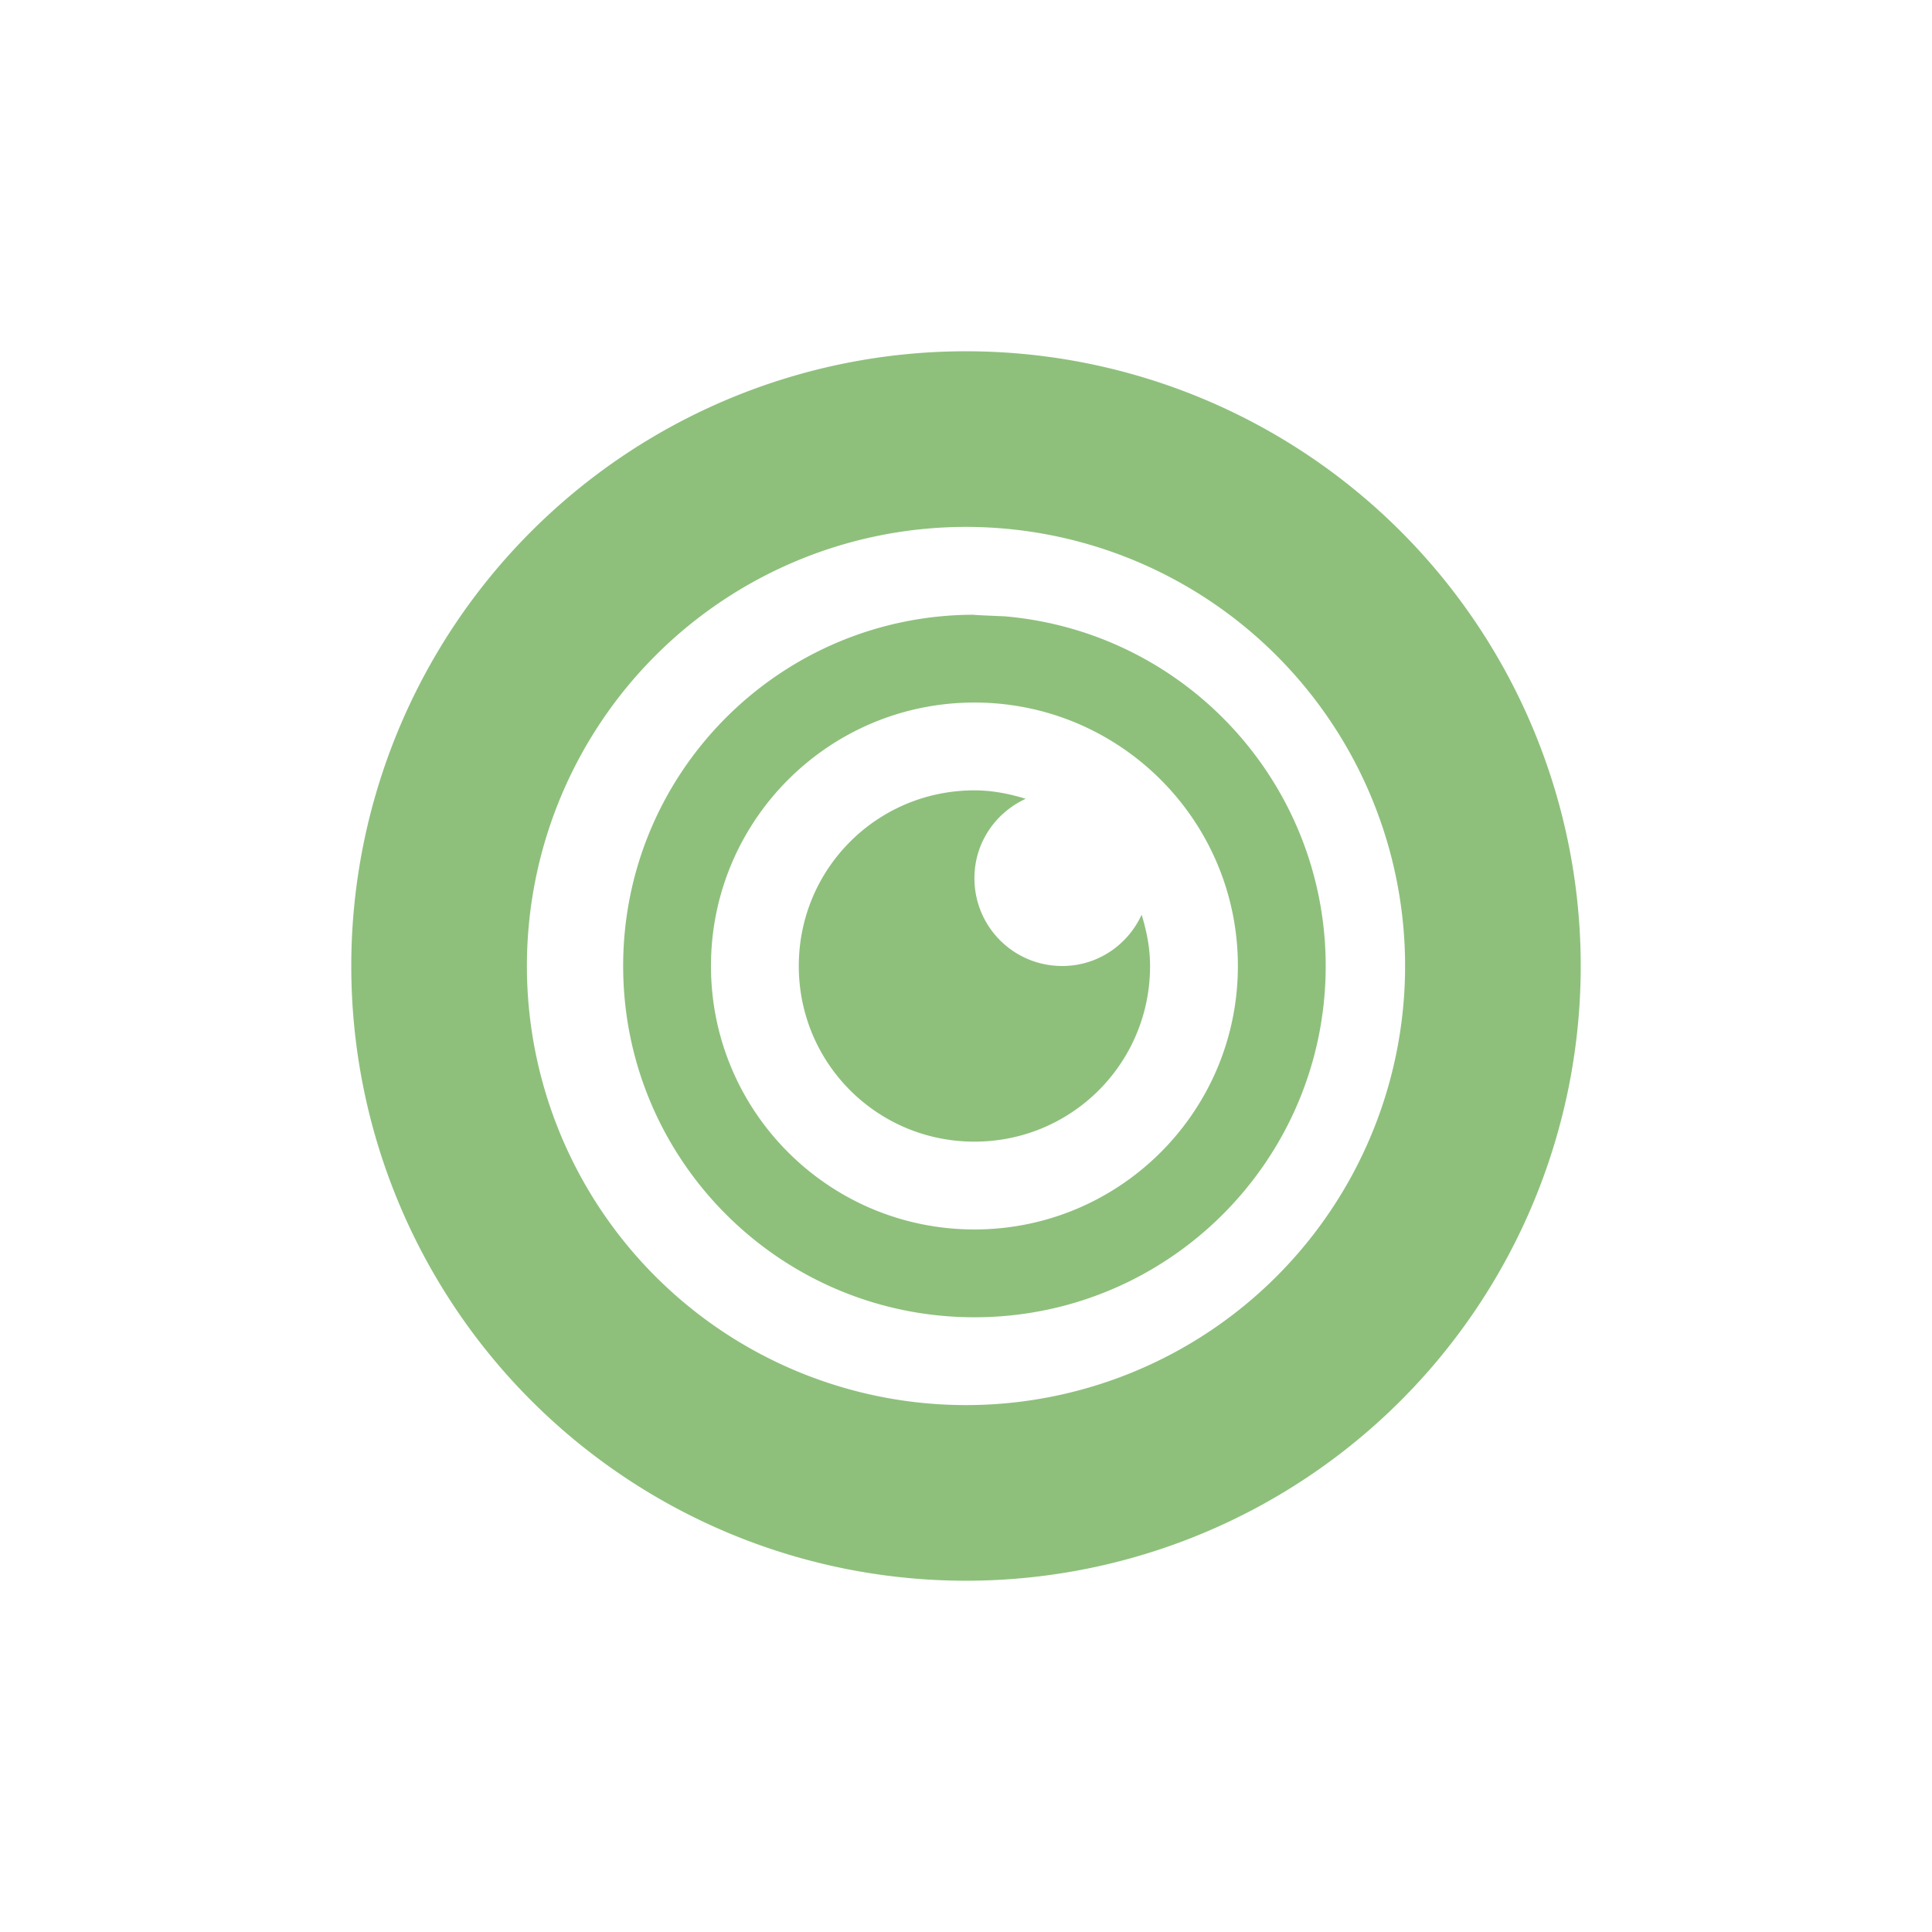<svg xmlns="http://www.w3.org/2000/svg" width="22" height="22" viewBox="0 0 22 22">
 <defs>
  <style id="current-color-scheme" type="text/css">
   .ColorScheme-Text { color:#8ec07c; } .ColorScheme-Highlight { color:#4285f4; } .ColorScheme-NeutralText { color:#ff9800; } .ColorScheme-PositiveText { color:#4caf50; } .ColorScheme-NegativeText { color:#f44336; }
  </style>
 </defs>
 <path style="fill:currentColor" class="ColorScheme-Text" d="M 8 1 A 7 7 0 0 0 1 8 A 7 7 0 0 0 8 15 A 7 7 0 0 0 15 8 A 7 7 0 0 0 8 1 z M 8 3 A 5 5 0 0 1 13 8 A 5 5 0 0 1 8 13 A 5 5 0 0 1 3 8 A 5 5 0 0 1 8 3 z M 8.096 4 C 5.887 4 4.096 5.791 4.096 8 C 4.096 10.209 5.887 12 8.096 12 C 10.305 12 12.096 10.209 12.096 8 C 12.095 5.925 10.507 4.196 8.439 4.018 C 8 4 8.096 4 8.096 4 z M 8.096 5 C 9.753 5 11.096 6.343 11.096 8 C 11.096 9.657 9.753 11 8.096 11 C 6.439 11 5.096 9.657 5.096 8 C 5.096 6.343 6.439 5 8.096 5 z M 8.096 6 C 6.988 6 6.096 6.892 6.096 8 C 6.096 9.108 6.988 10 8.096 10 C 9.204 10 10.096 9.108 10.096 8 C 10.096 7.795 10.057 7.602 10 7.416 C 9.842 7.76 9.5 8 9.096 8 C 8.542 8 8.096 7.554 8.096 7 C 8.096 6.596 8.336 6.254 8.68 6.096 C 8.494 6.039 8.301 6 8.096 6 z" transform="translate(3 3)"/>
</svg>
